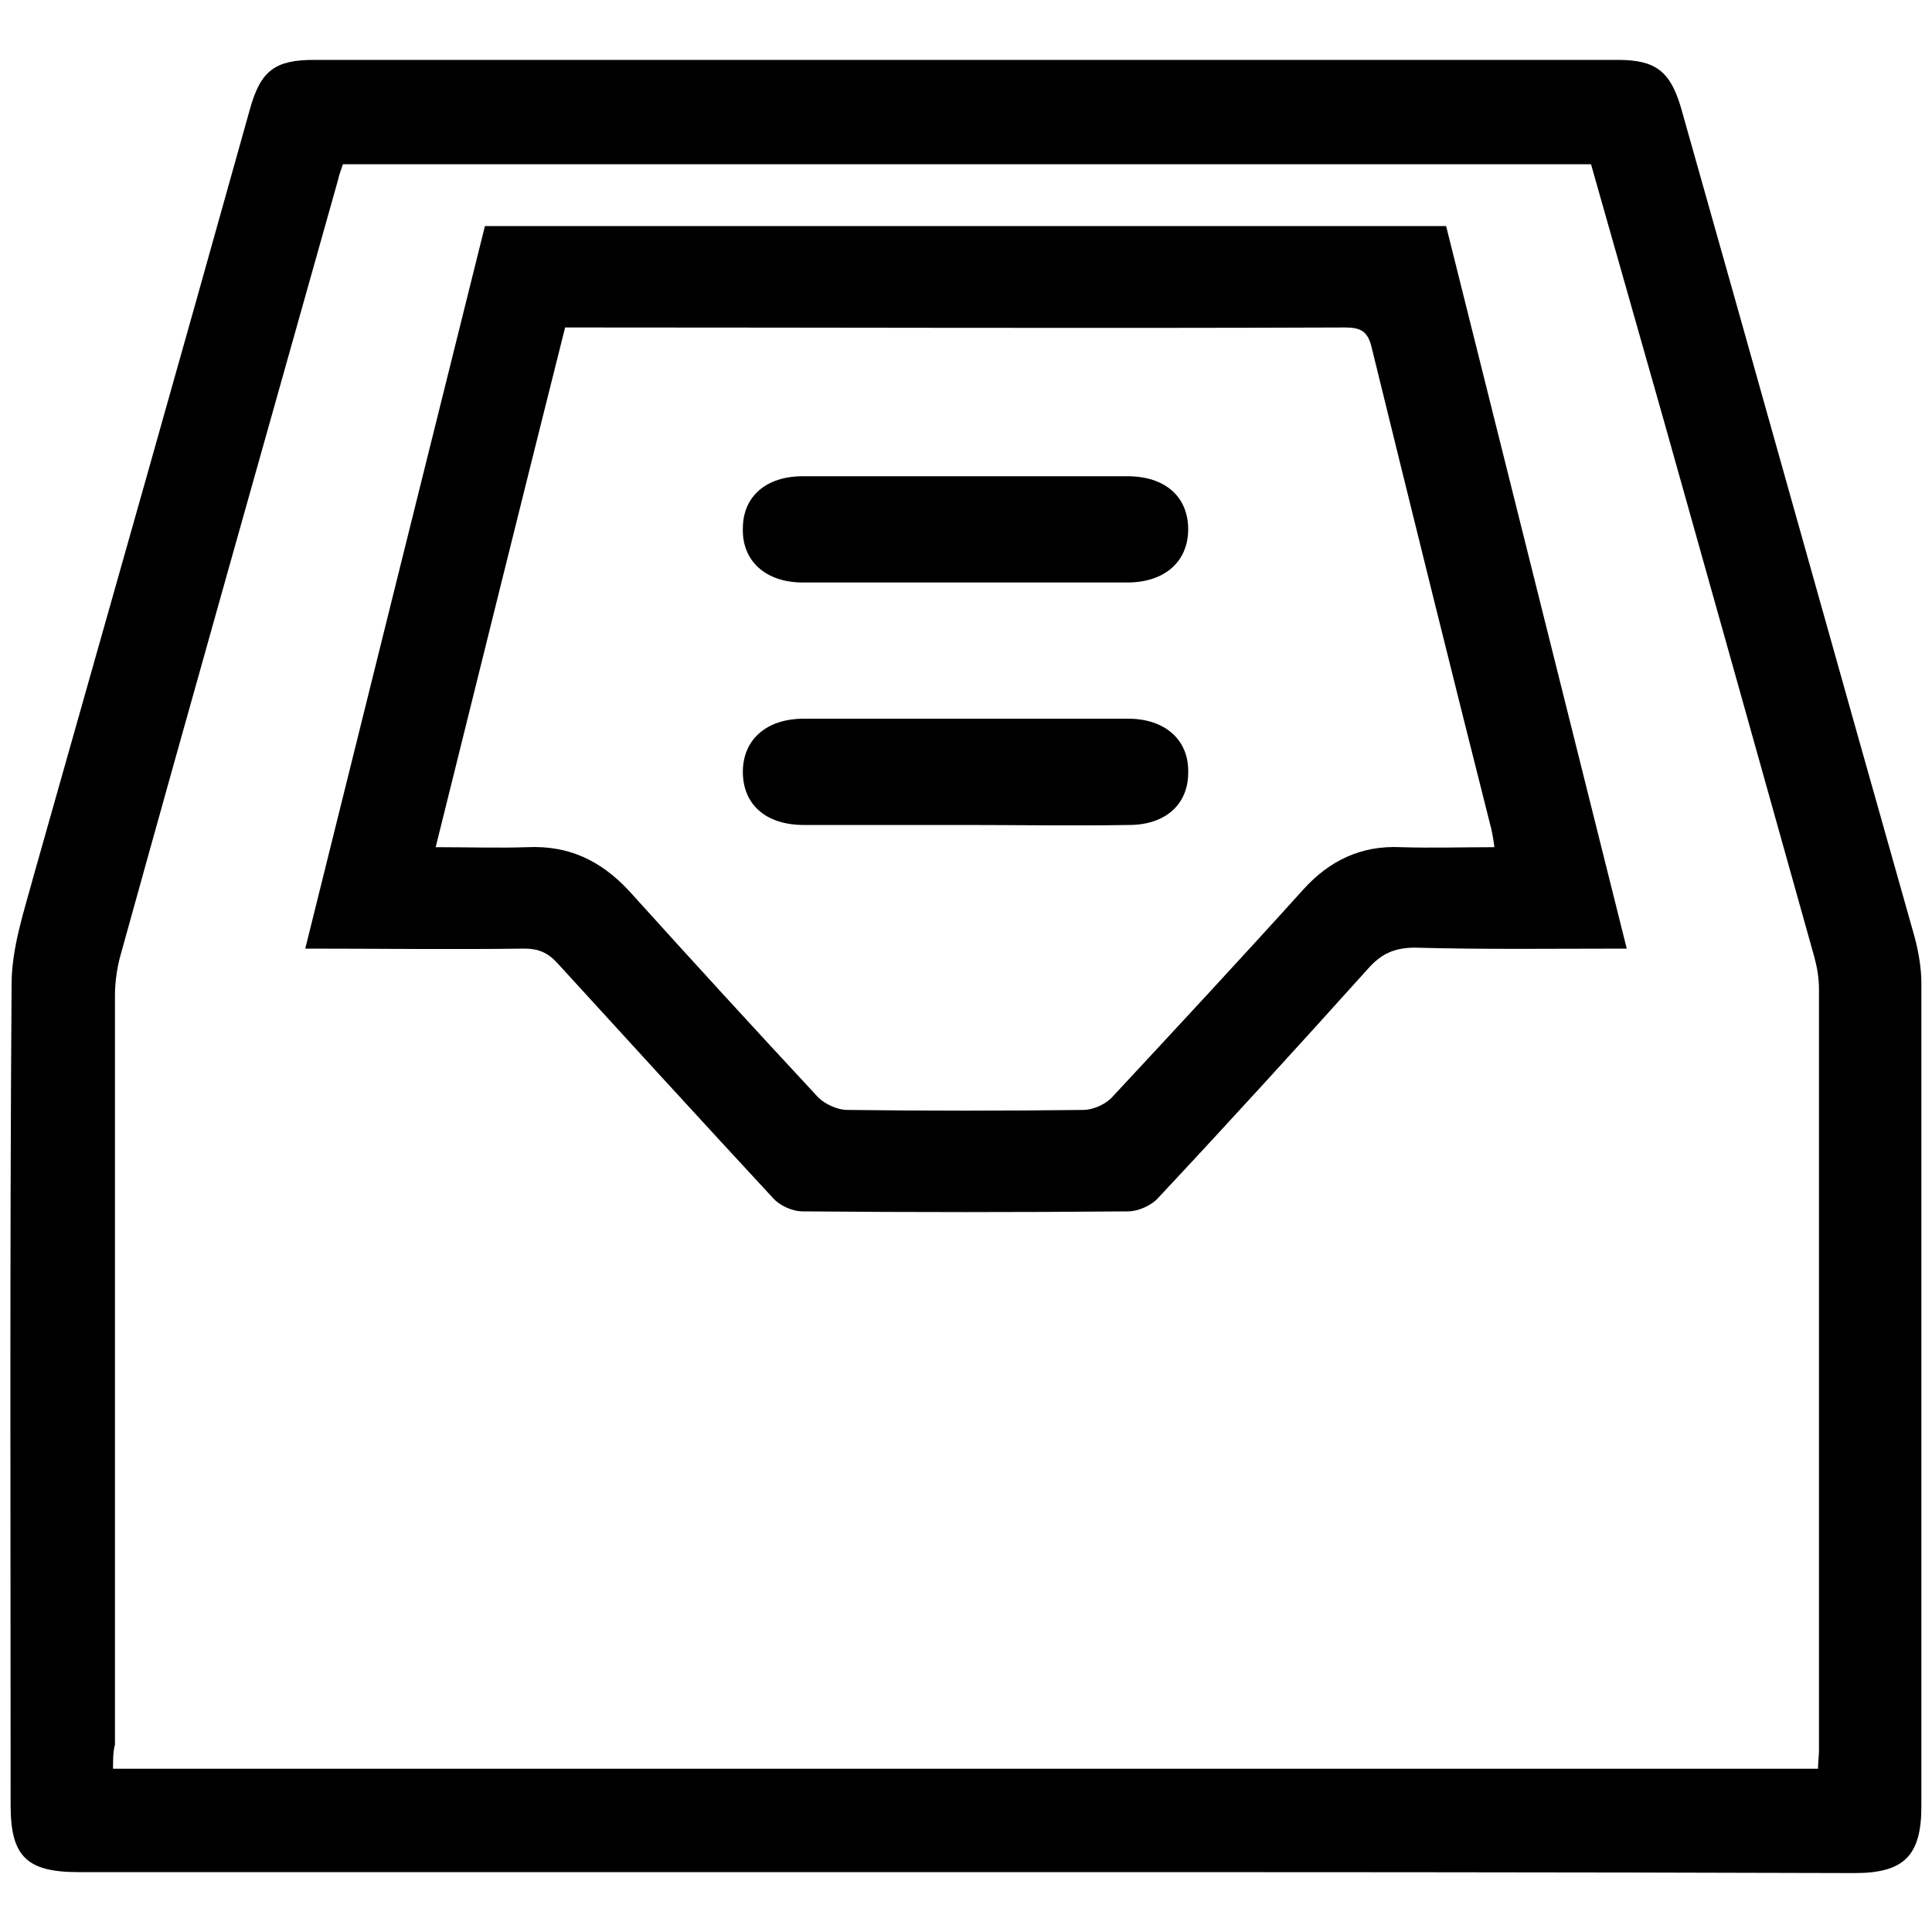 <svg class="icon" viewBox="0 0 1024 1024" xmlns="http://www.w3.org/2000/svg" width="200" height="200"><defs><style/></defs><path d="M511.488 992.256H41.472c-27.136 0-35.84-8.192-35.84-35.328 0-144.896-.512-290.304.512-435.2 0-19.456 6.656-38.912 11.776-57.856 38.4-135.68 76.8-270.848 114.688-406.528 5.632-19.968 13.312-25.6 33.792-25.6h691.2c19.968 0 27.648 6.144 33.28 25.088 41.472 146.432 82.432 293.376 123.904 439.808 2.048 7.68 3.584 16.384 3.584 24.576V957.44c0 26.112-9.216 35.328-35.328 35.328-157.184-.512-314.368-.512-471.552-.512zM59.904 937.472h903.68c0-3.584.512-6.656.512-9.728V524.288c0-6.144-1.024-11.776-2.56-17.408-26.624-95.232-53.248-189.952-79.872-284.672l-38.4-135.168H181.76c-1.024 3.072-2.048 5.632-2.56 8.192-38.4 136.704-77.312 273.92-115.2 410.624-2.048 7.168-3.072 14.848-3.072 22.016v396.8c-1.024 3.584-1.024 8.192-1.024 12.8z"/><path d="M862.208 502.784c-38.4 0-75.264.512-112.128-.512-10.752 0-17.92 3.072-25.088 11.264-36.864 40.96-73.728 81.408-111.104 121.344-3.584 4.096-10.752 7.168-15.872 7.168-57.344.512-115.2.512-172.544 0-5.632 0-12.288-3.072-15.872-7.168-38.4-41.472-76.288-82.944-114.176-124.416-5.12-5.632-10.24-7.68-17.408-7.68-38.4.512-76.8 0-116.224 0 31.744-128 63.488-255.488 95.232-382.976h509.44l95.744 382.976zM299.52 173.568c-23.04 91.648-45.568 182.784-68.608 275.456 17.408 0 33.28.512 48.64 0 22.016-1.024 38.912 7.168 53.76 23.04 33.28 36.864 66.56 73.216 100.352 109.568 3.584 3.584 10.24 6.656 15.36 6.656 41.472.512 83.456.512 124.928 0 5.632 0 12.288-3.072 15.872-7.168 33.792-36.352 67.584-72.704 100.864-109.568 13.824-15.36 30.72-23.552 51.712-22.528 16.384.512 32.768 0 49.664 0-.512-4.096-1.024-6.656-1.536-9.216-21.504-84.992-42.496-169.984-63.488-255.488-2.048-8.704-5.632-10.752-14.336-10.752-134.144.512-268.288 0-402.432 0H299.52z"/><path d="M513.024 252.416h84.48c19.968 0 32.256 10.752 32.256 28.16 0 16.896-12.288 28.16-32.256 28.16H425.472c-19.456 0-32.256-11.264-31.744-28.672 0-16.896 12.288-27.648 31.744-27.648h87.552zm-2.56 184.832h-84.48c-19.968 0-32.256-10.752-32.256-28.16 0-16.896 12.288-28.16 32.256-28.16h172.032c19.456 0 32.256 11.264 31.744 28.672 0 16.896-12.288 27.648-31.232 27.648-29.696.512-58.88 0-88.064 0z"/></svg>